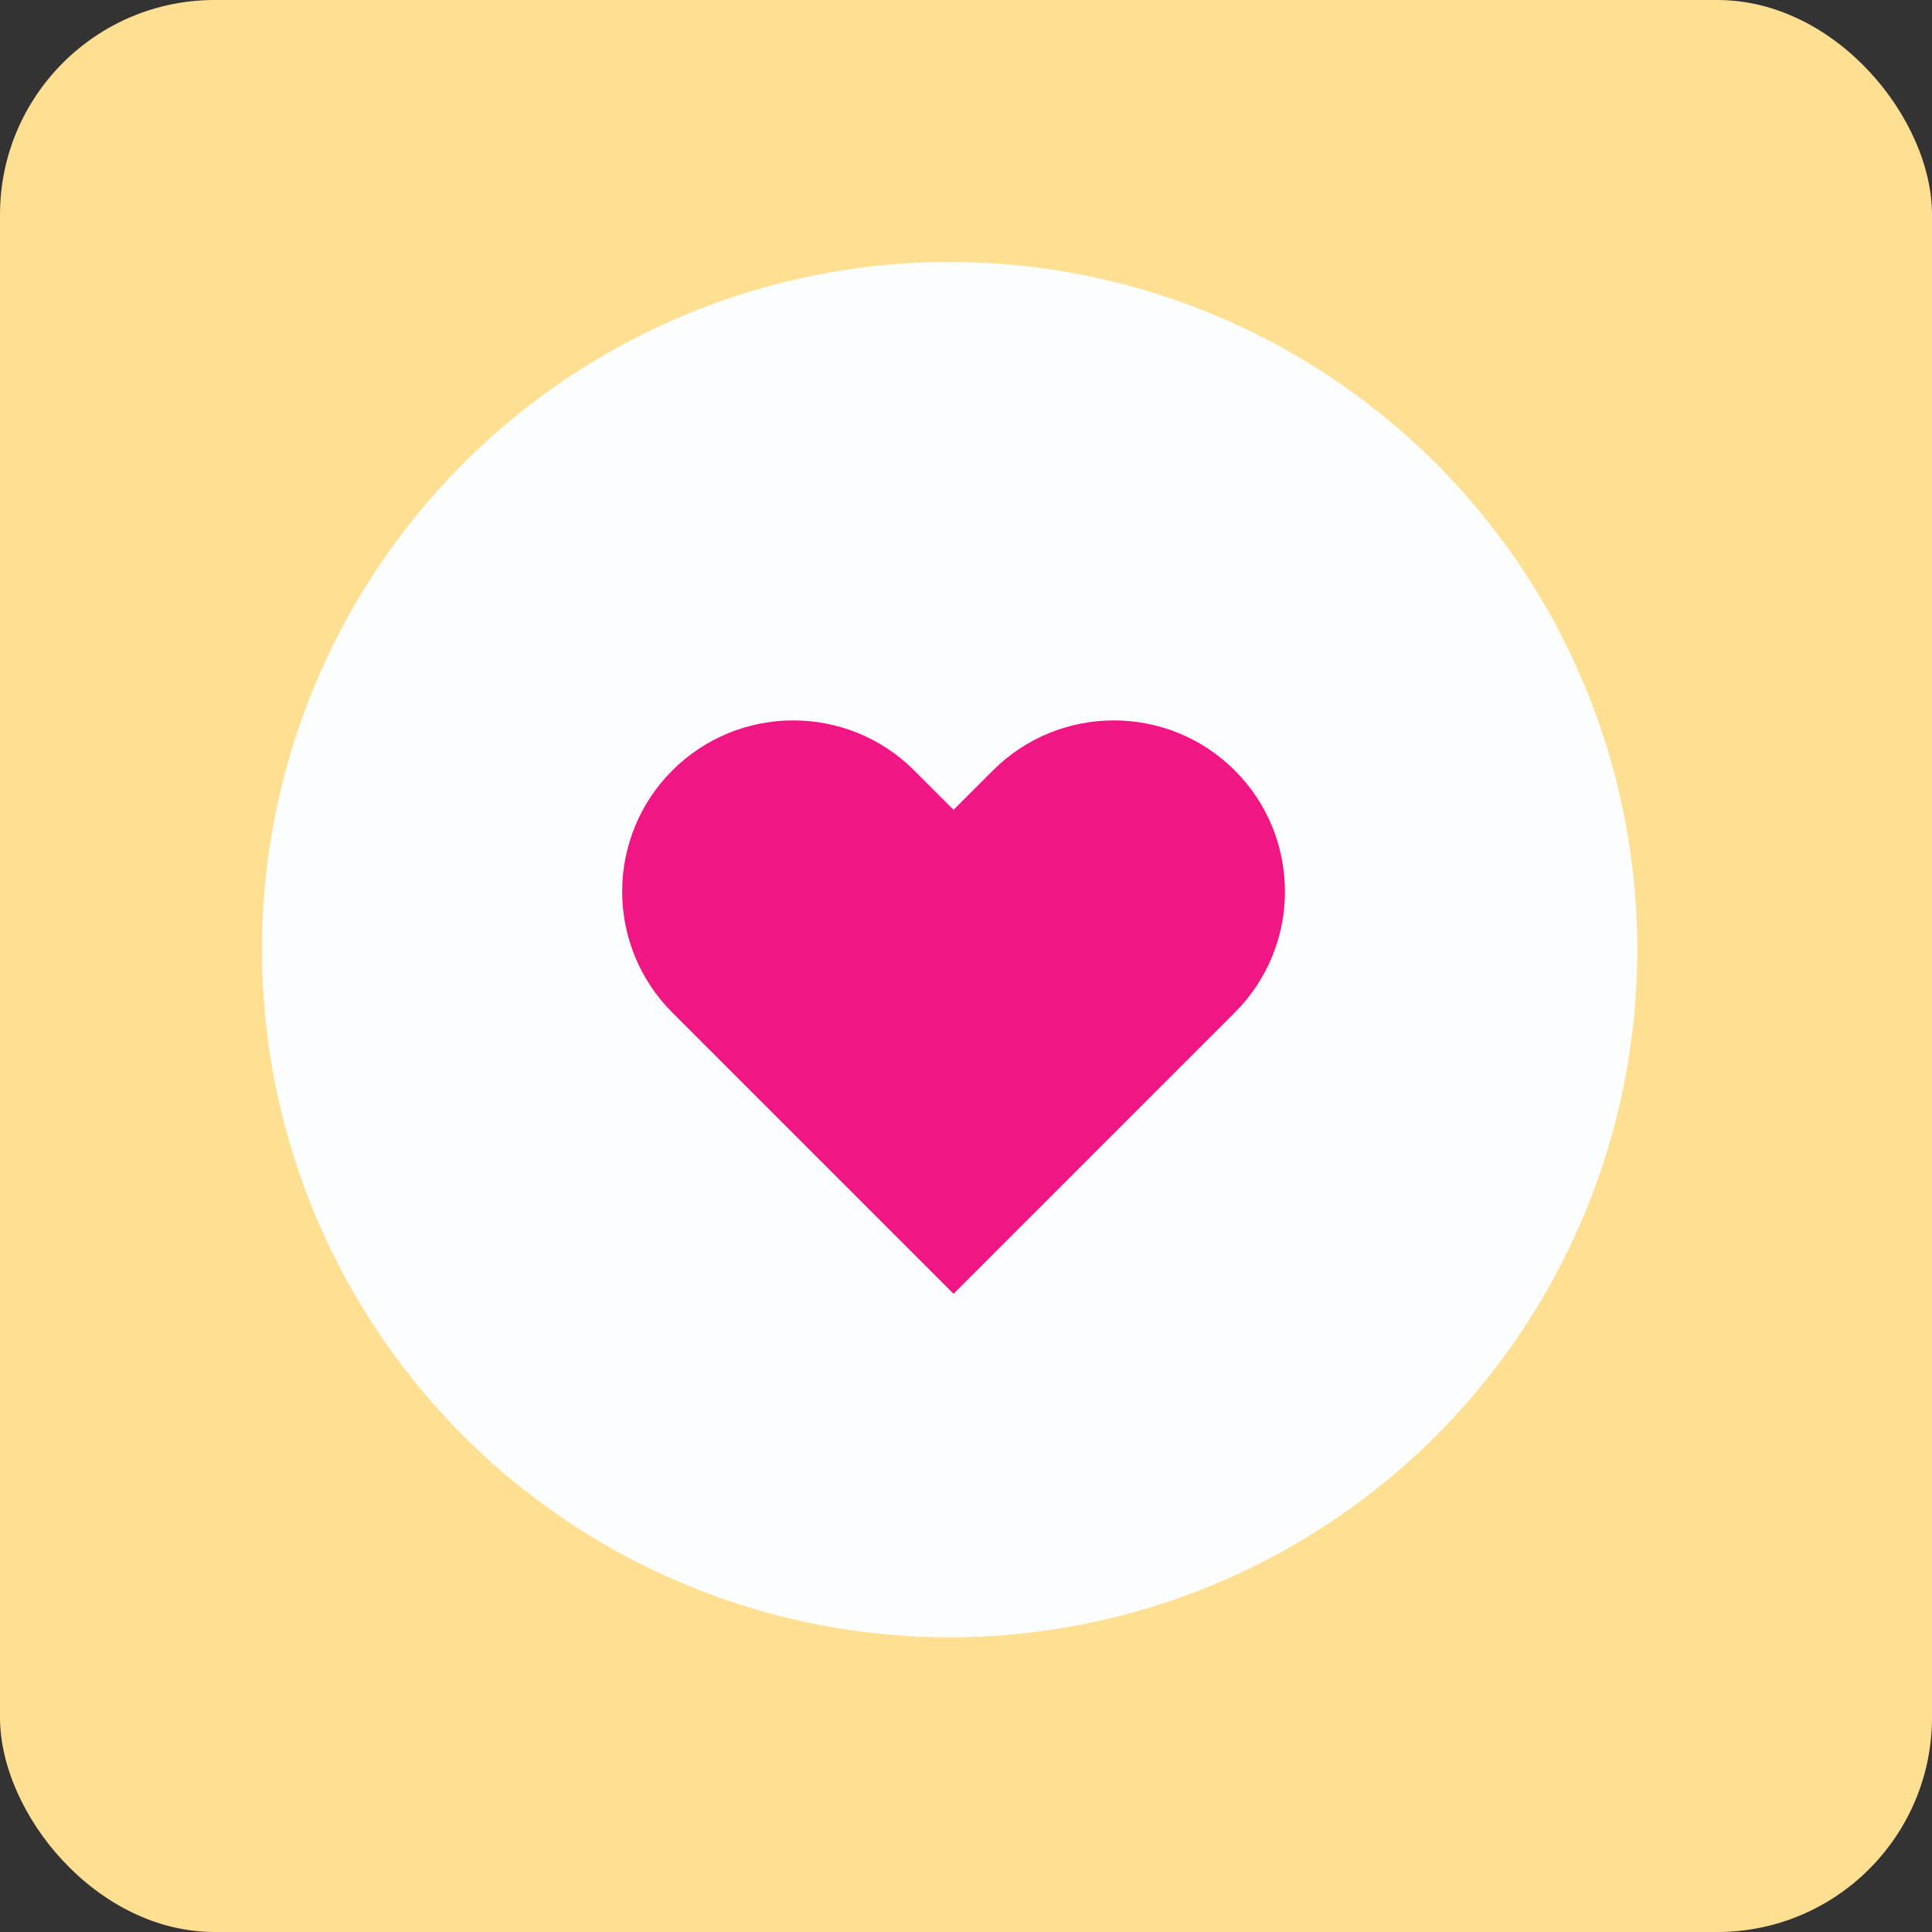 <svg width="59" height="59" viewBox="0 0 59 59" fill="none" xmlns="http://www.w3.org/2000/svg">
<rect x="0" y="0" width="59" height="59" fill="#333333" stroke="none"/>
<rect width="59" height="59" rx="6.556" fill="#FFDF91"/>
<circle cx="29" cy="29" r="21" fill="#FCFDFF"/>
<g clip-path="url(#clip0_303_4643)">
<path d="M37.71 23.53C35.67 21.49 32.36 21.49 30.32 23.53L29.12 24.73L27.92 23.53C25.88 21.49 22.57 21.49 20.53 23.53C18.49 25.57 18.49 28.88 20.53 30.92L21.73 32.12L29.12 39.51L36.51 32.12L37.71 30.92C39.75 28.88 39.75 25.57 37.71 23.53Z" fill="#F11684"/>
</g>
<defs>
<clipPath id="clip0_303_4643">
<rect width="20.24" height="17.51" fill="white" transform="translate(19 22)"/>
</clipPath>
</defs>
</svg>
